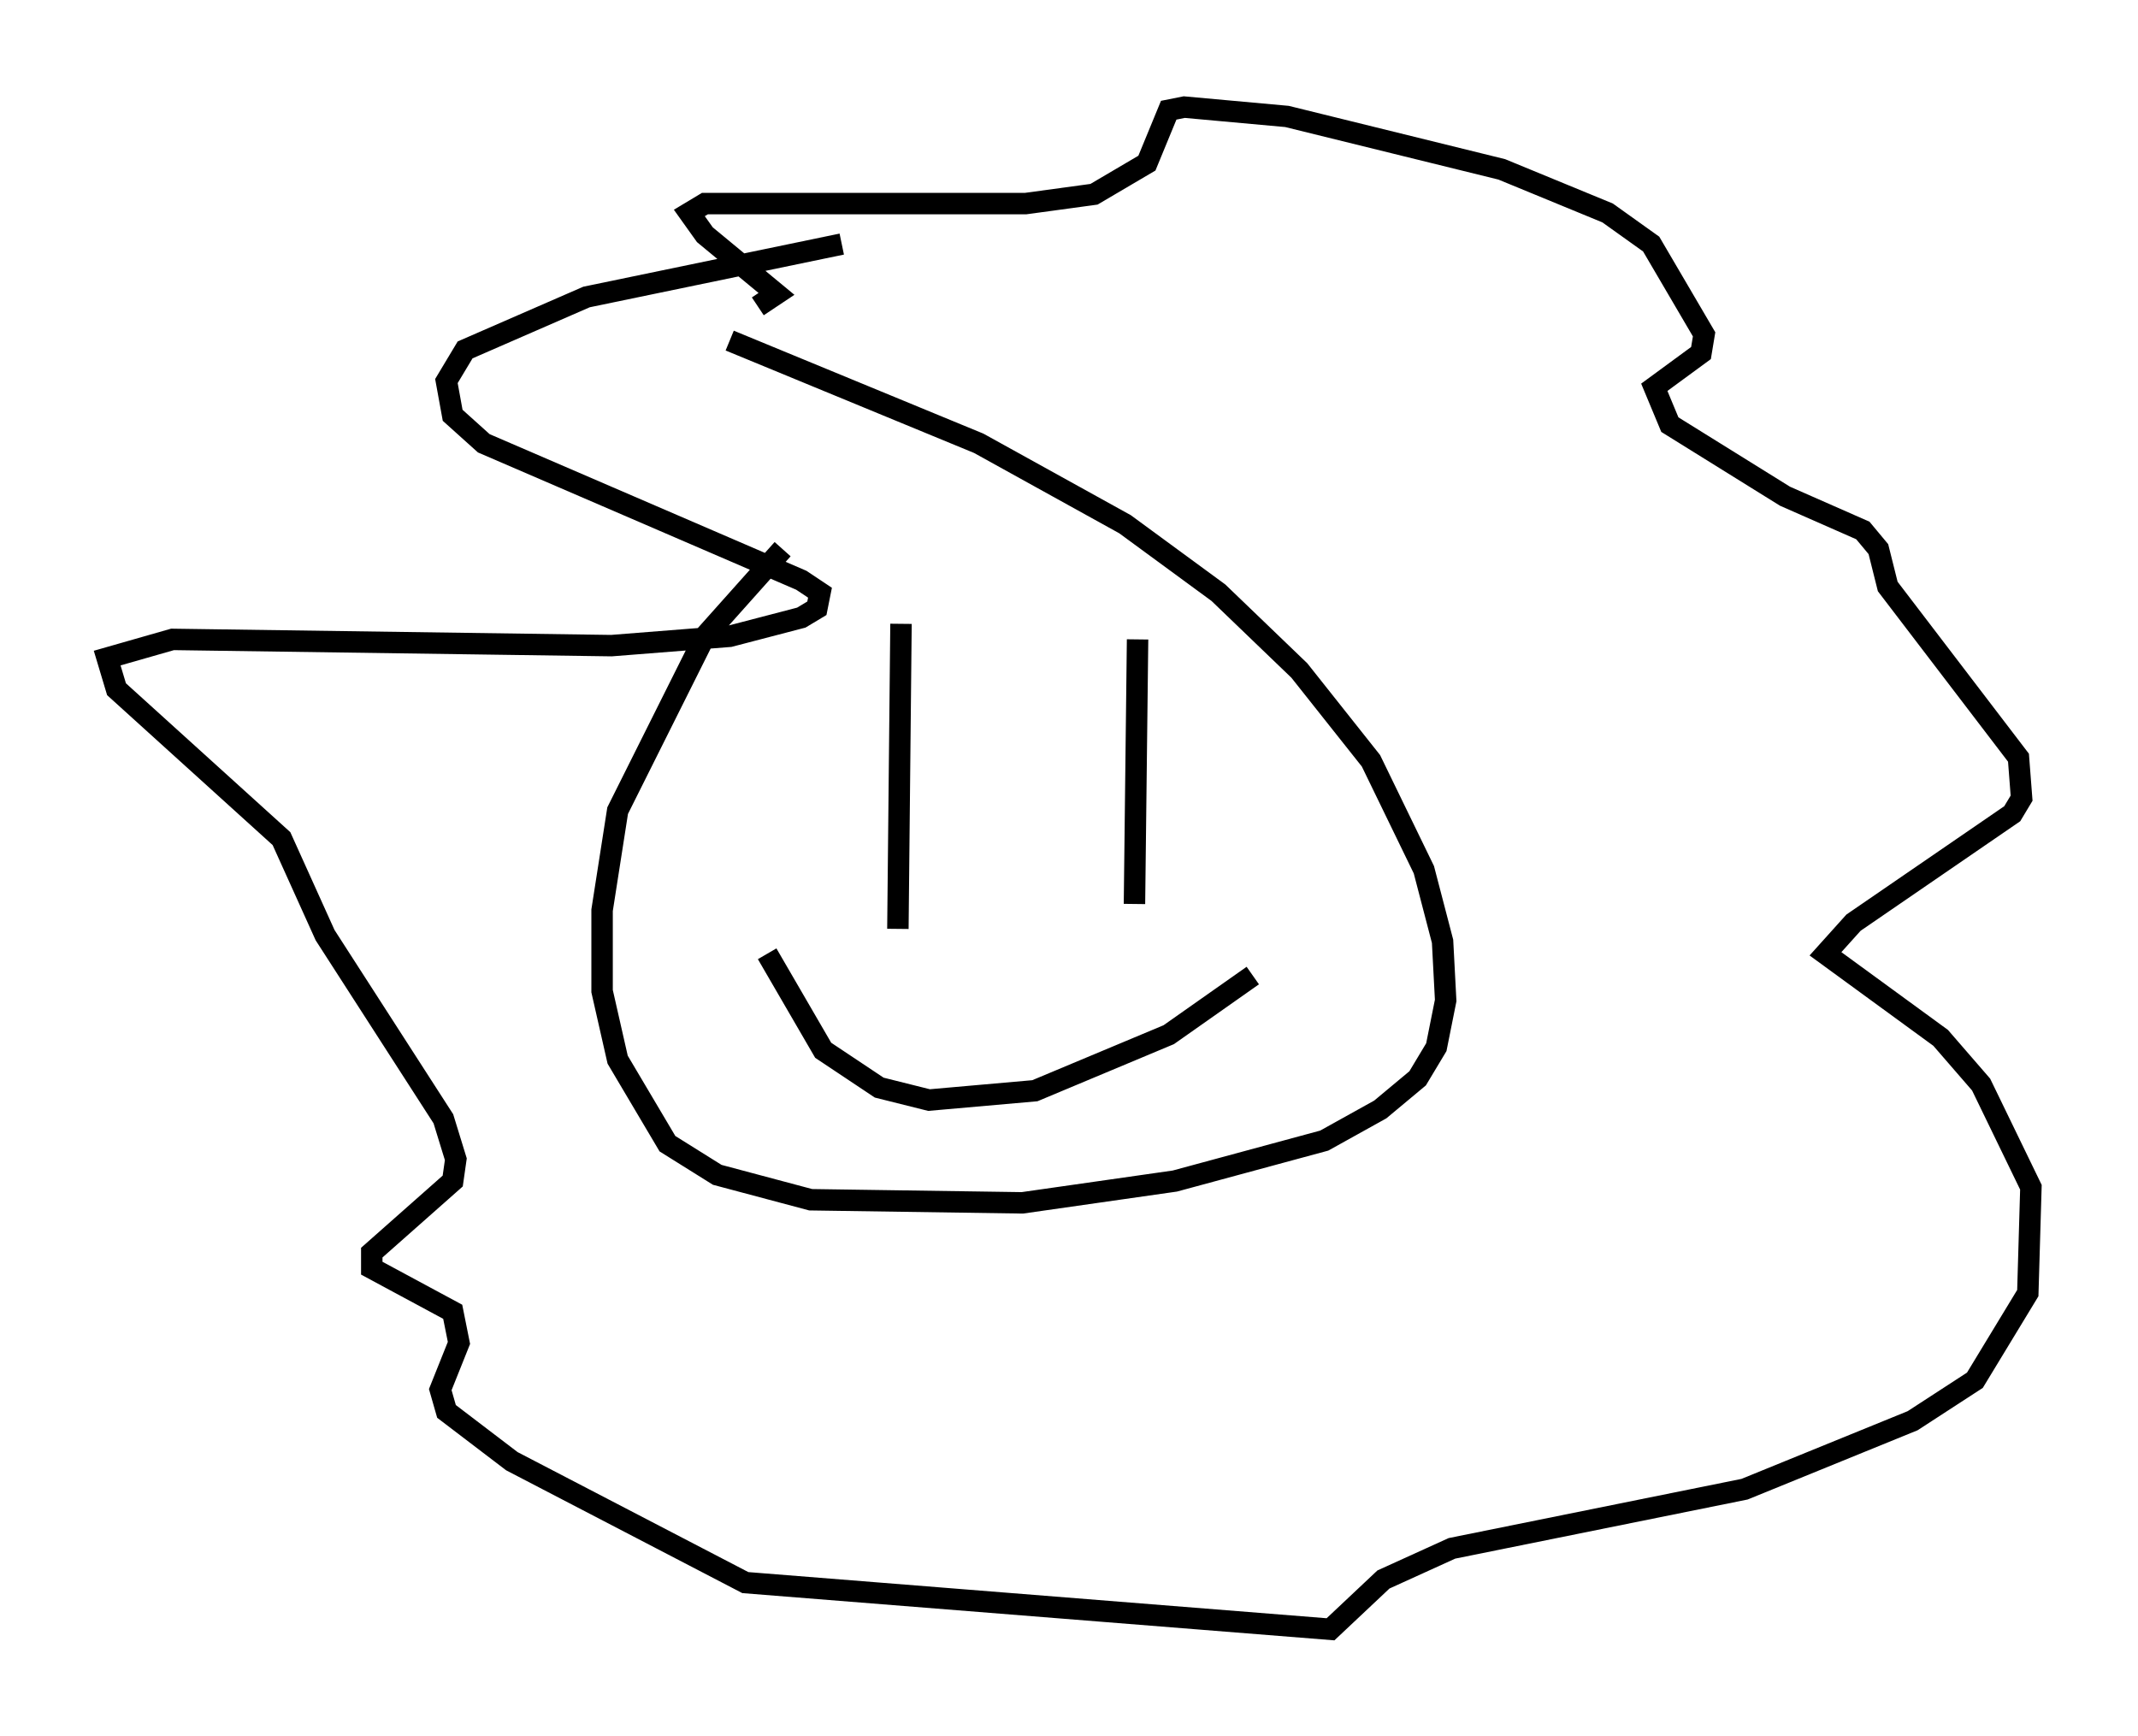 <?xml version="1.0" encoding="utf-8" ?>
<svg baseProfile="full" height="81.028" version="1.1" width="99.765" xmlns="http://www.w3.org/2000/svg" xmlns:ev="http://www.w3.org/2001/xml-events" xmlns:xlink="http://www.w3.org/1999/xlink"><defs /><rect fill="white" height="81.028" width="99.765" x="0" y="0" /><path d="M41.458, 22.14 m-4.939, 3.486 l-3.631, 4.067 -4.067, 8.134 l-0.726, 4.648 0.0, 3.777 l0.726, 3.196 2.324, 3.922 l2.324, 1.453 4.358, 1.162 l9.877, 0.145 7.117, -1.017 l6.972, -1.888 2.615, -1.453 l1.743, -1.453 0.872, -1.453 l0.436, -2.179 -0.145, -2.76 l-0.872, -3.341 -2.469, -5.084 l-3.341, -4.212 -3.777, -3.631 l-4.358, -3.196 -6.827, -3.777 l-11.62, -4.793 m5.229, -4.503 l-11.911, 2.469 -5.665, 2.469 l-0.872, 1.453 0.291, 1.598 l1.453, 1.307 14.816, 6.391 l0.872, 0.581 -0.145, 0.726 l-0.726, 0.436 -3.341, 0.872 l-5.52, 0.436 -20.48, -0.291 l-3.05, 0.872 0.436, 1.453 l7.698, 6.972 2.034, 4.503 l5.52, 8.57 0.581, 1.888 l-0.145, 1.017 -3.777, 3.341 l0.0, 0.726 3.777, 2.034 l0.291, 1.453 -0.872, 2.179 l0.291, 1.017 3.05, 2.324 l10.894, 5.665 27.307, 2.179 l2.469, -2.324 3.196, -1.453 l13.654, -2.76 7.844, -3.196 l2.905, -1.888 2.469, -4.067 l0.145, -4.939 -2.324, -4.793 l-1.888, -2.179 -5.374, -3.922 l1.307, -1.453 7.408, -5.084 l0.436, -0.726 -0.145, -1.888 l-6.101, -7.989 -0.436, -1.743 l-0.726, -0.872 -3.631, -1.598 l-5.374, -3.341 -0.726, -1.743 l2.179, -1.598 0.145, -0.872 l-2.469, -4.212 -2.034, -1.453 l-4.939, -2.034 -10.022, -2.469 l-4.793, -0.436 -0.726, 0.145 l-1.017, 2.469 -2.469, 1.453 l-3.196, 0.436 -14.961, 0.0 l-0.726, 0.436 0.726, 1.017 l3.341, 2.76 -0.872, 0.581 m17.721, 15.542 l-0.145, 12.346 m-10.894, -13.073 l-0.145, 14.235 m-6.101, 1.162 l2.615, 4.503 2.615, 1.743 l2.324, 0.581 4.939, -0.436 l6.246, -2.615 3.922, -2.76 " fill="none" stroke="black" stroke-width="1" /></svg>
